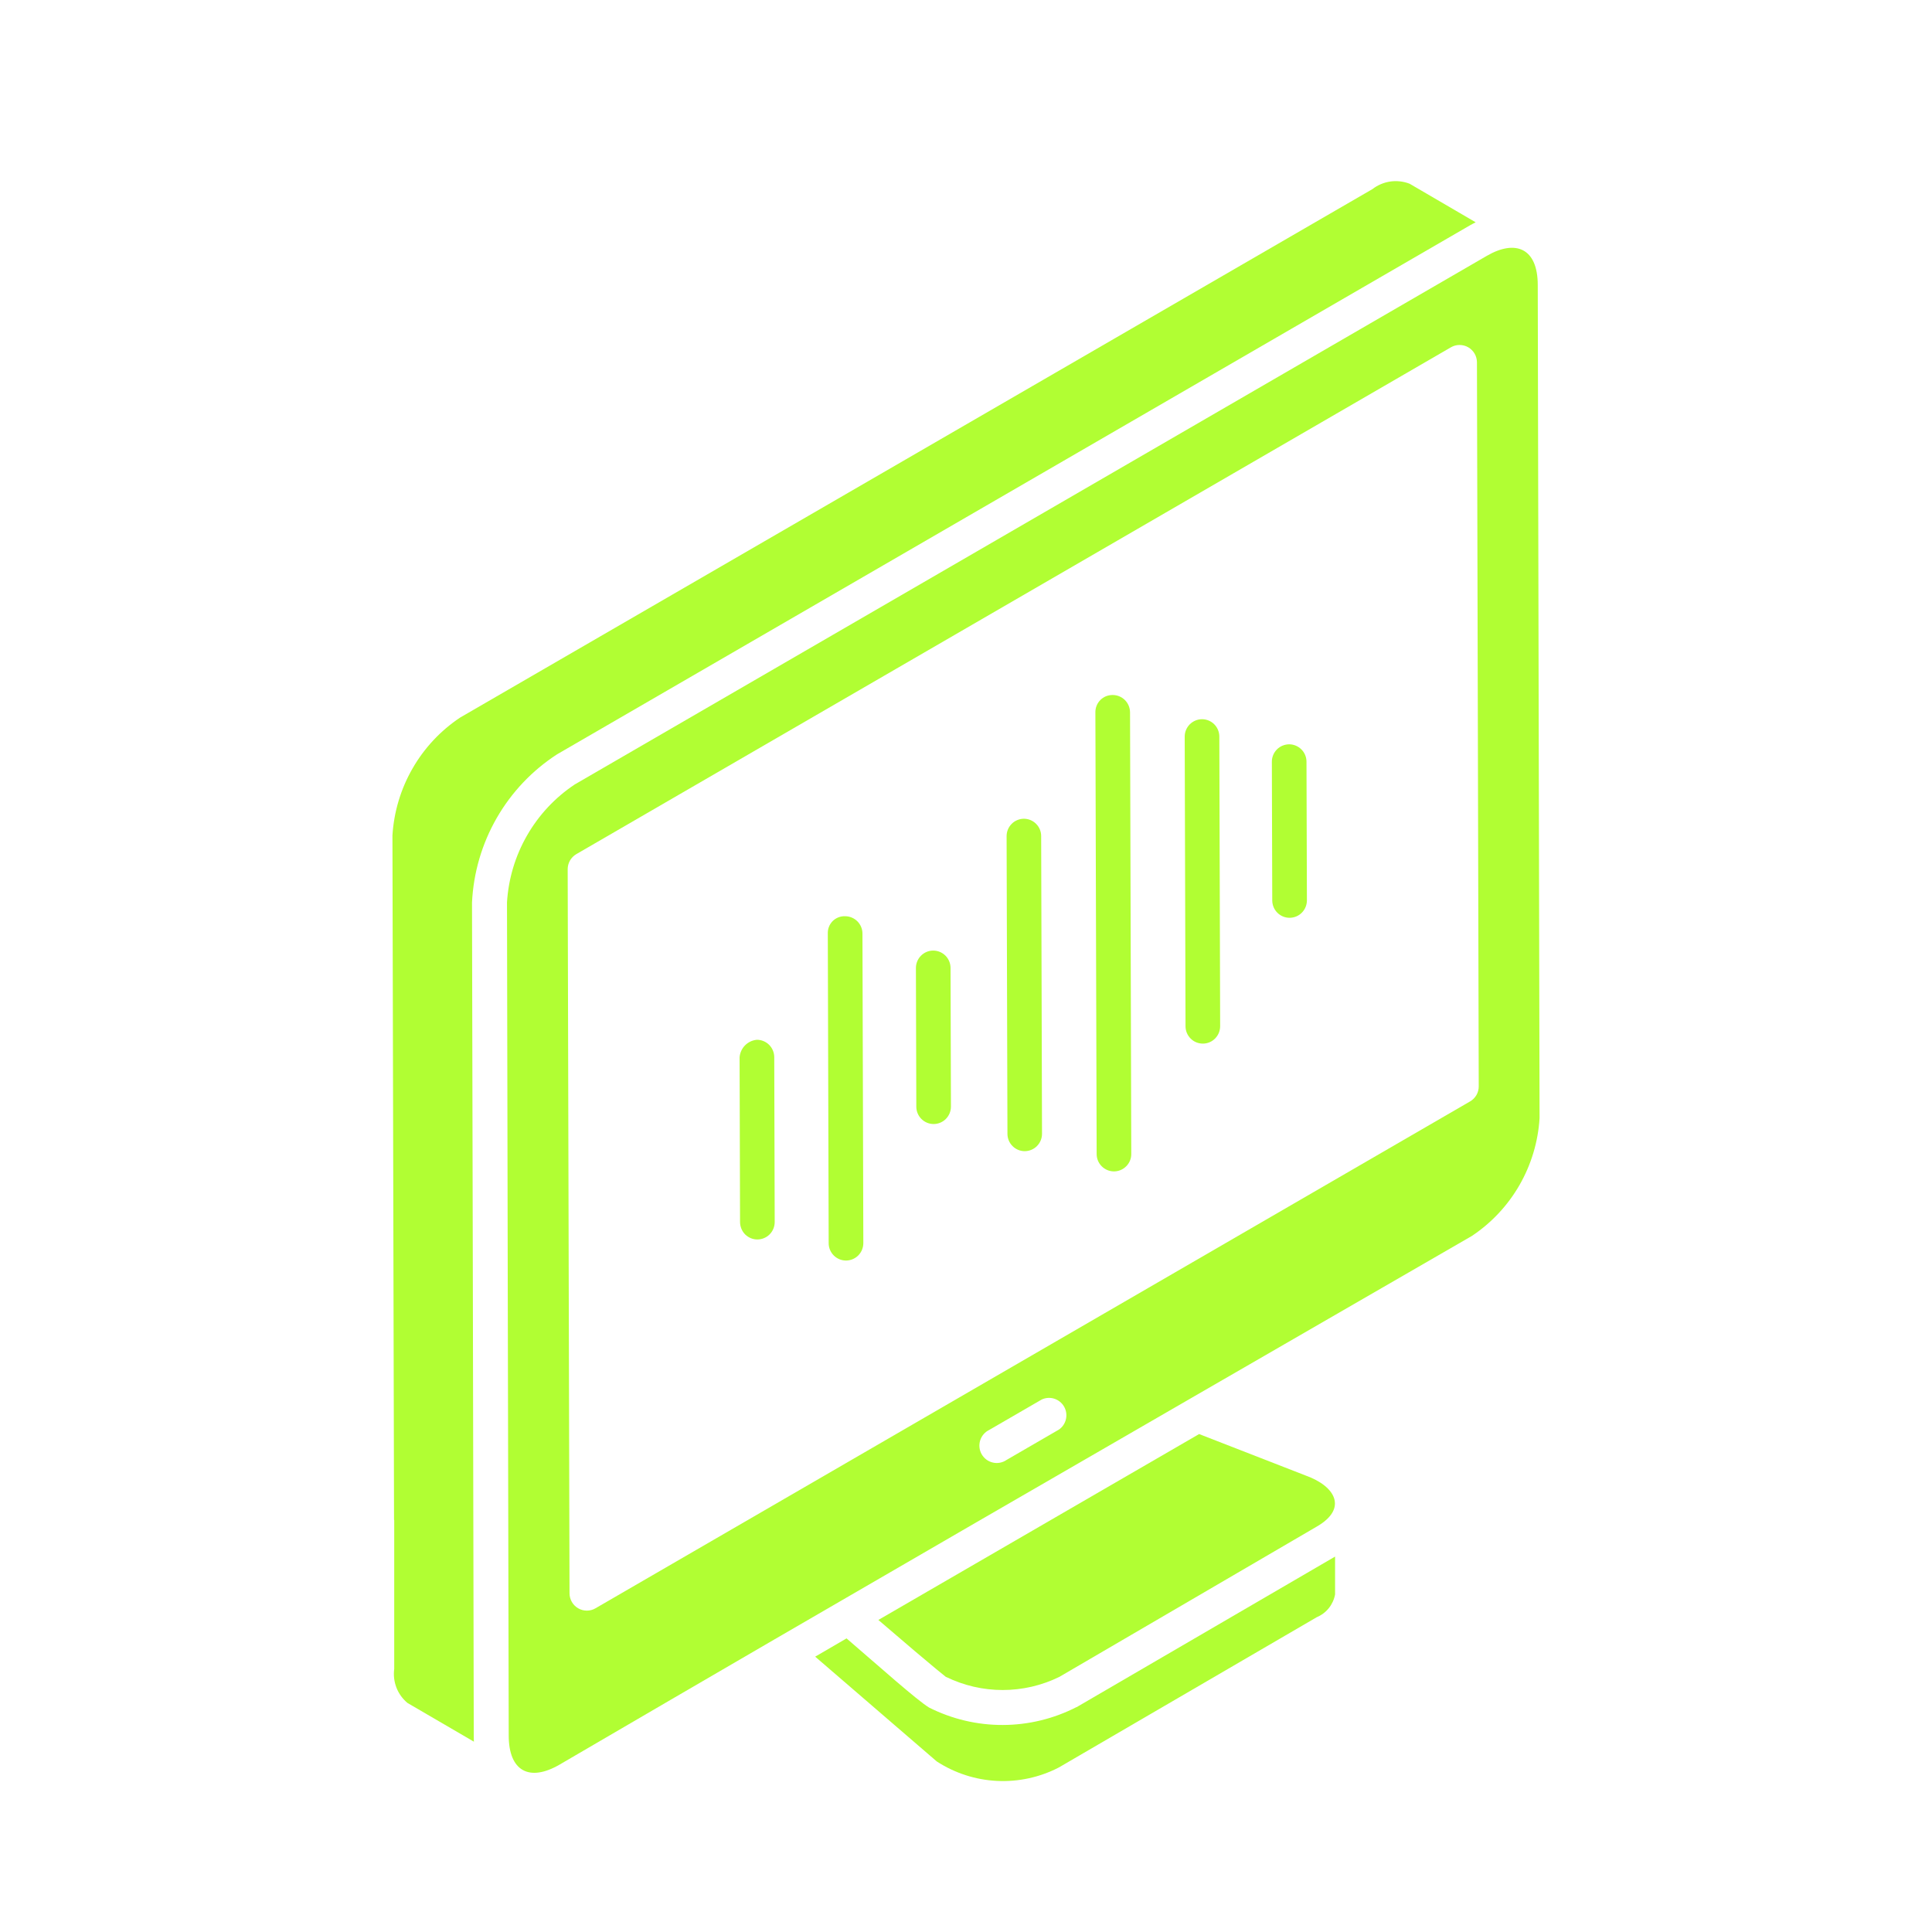 <svg width="64" height="64" viewBox="0 0 64 64" fill="none" xmlns="http://www.w3.org/2000/svg">
<path d="M27.004 54.879L31.03 58.349C31.627 58.737 32.315 58.96 33.026 58.995C33.736 59.03 34.443 58.877 35.075 58.55L43.619 53.572C43.775 53.507 43.912 53.404 44.018 53.273C44.124 53.141 44.195 52.985 44.226 52.819V51.563L44.207 51.575L35.667 56.55H35.66C34.904 56.937 34.068 57.14 33.219 57.142C32.37 57.145 31.533 56.946 30.775 56.564C30.355 56.305 29.166 55.239 28.043 54.274L27.004 54.879Z" fill="#B1FE33"/>
<path d="M13.059 50.357V55.284C13.031 55.494 13.056 55.708 13.133 55.906C13.21 56.104 13.336 56.278 13.499 56.413L15.7 57.696C15.689 57.511 15.7 58.87 15.664 42.635L15.636 29.898C15.683 28.913 15.963 27.954 16.453 27.1C16.944 26.245 17.63 25.521 18.455 24.987L48.678 7.474C48.747 7.434 48.816 7.398 48.884 7.364L46.695 6.086C46.491 6.007 46.27 5.982 46.054 6.013C45.838 6.045 45.634 6.132 45.461 6.266L15.241 23.771C14.592 24.204 14.052 24.782 13.664 25.46C13.275 26.137 13.048 26.896 13 27.677L13.053 50.344C13.055 50.351 13.059 50.35 13.059 50.357Z" fill="#B1FE33"/>
<path d="M31.337 55.549C31.922 55.835 32.564 55.984 33.215 55.984C33.865 55.984 34.508 55.835 35.092 55.549L43.63 50.564C44.649 49.97 44.238 49.232 43.255 48.88L39.722 47.505L29.097 53.663C31.095 55.382 31.45 55.643 31.337 55.549Z" fill="#B1FE33"/>
<path d="M36.903 38.804C37.056 38.803 37.201 38.742 37.308 38.634C37.416 38.526 37.476 38.379 37.475 38.226L37.434 23.599C37.433 23.446 37.373 23.3 37.266 23.192C37.158 23.084 37.012 23.023 36.86 23.023C36.784 23.022 36.709 23.036 36.638 23.064C36.568 23.093 36.504 23.135 36.45 23.189C36.397 23.244 36.354 23.308 36.326 23.379C36.298 23.45 36.284 23.526 36.286 23.602L36.328 38.23C36.328 38.382 36.389 38.529 36.497 38.636C36.605 38.744 36.751 38.804 36.903 38.804Z" fill="#B1FE33"/>
<path d="M39.847 34.571C39.922 34.571 39.996 34.556 40.066 34.527C40.136 34.498 40.199 34.455 40.252 34.401C40.305 34.348 40.347 34.284 40.376 34.214C40.404 34.144 40.419 34.069 40.419 33.993L40.392 24.4C40.392 24.247 40.331 24.101 40.224 23.993C40.116 23.885 39.97 23.825 39.818 23.825C39.666 23.825 39.52 23.887 39.412 23.995C39.305 24.104 39.244 24.25 39.245 24.404L39.272 33.997C39.272 34.072 39.287 34.147 39.316 34.217C39.345 34.287 39.388 34.35 39.441 34.403C39.494 34.457 39.557 34.499 39.627 34.528C39.697 34.556 39.771 34.571 39.847 34.571Z" fill="#B1FE33"/>
<path d="M42.719 30.403C42.795 30.403 42.869 30.388 42.939 30.359C43.009 30.33 43.072 30.287 43.125 30.234C43.178 30.18 43.221 30.116 43.249 30.047C43.278 29.977 43.293 29.901 43.293 29.826L43.279 25.231C43.279 25.078 43.218 24.932 43.11 24.825C43.002 24.717 42.857 24.657 42.705 24.656C42.63 24.657 42.555 24.672 42.485 24.701C42.416 24.73 42.352 24.772 42.299 24.826C42.246 24.88 42.204 24.943 42.175 25.013C42.146 25.083 42.132 25.158 42.132 25.234L42.145 29.829C42.146 29.982 42.206 30.128 42.314 30.235C42.422 30.343 42.567 30.403 42.719 30.403Z" fill="#B1FE33"/>
<path d="M28.026 41.757C28.102 41.757 28.176 41.741 28.246 41.712C28.316 41.683 28.379 41.64 28.432 41.587C28.485 41.533 28.527 41.469 28.556 41.399C28.584 41.329 28.599 41.254 28.599 41.178L28.57 30.926C28.57 30.85 28.555 30.775 28.526 30.706C28.497 30.636 28.455 30.573 28.401 30.519C28.348 30.466 28.285 30.424 28.215 30.395C28.145 30.366 28.071 30.351 27.996 30.351C27.919 30.348 27.843 30.361 27.772 30.389C27.701 30.417 27.636 30.459 27.582 30.513C27.528 30.568 27.486 30.633 27.459 30.704C27.431 30.776 27.419 30.852 27.422 30.929L27.451 41.183C27.451 41.335 27.512 41.482 27.62 41.589C27.728 41.697 27.874 41.757 28.026 41.757Z" fill="#B1FE33"/>
<path d="M30.929 37.235C31.081 37.234 31.227 37.173 31.334 37.065C31.441 36.956 31.501 36.81 31.501 36.657L31.488 32.063C31.487 31.911 31.427 31.765 31.319 31.657C31.211 31.549 31.065 31.489 30.913 31.489C30.761 31.489 30.616 31.551 30.508 31.659C30.401 31.767 30.341 31.914 30.341 32.066L30.354 36.66C30.354 36.813 30.415 36.959 30.523 37.067C30.631 37.175 30.777 37.235 30.929 37.235Z" fill="#B1FE33"/>
<path d="M25.091 41.059C25.243 41.058 25.389 40.997 25.496 40.889C25.603 40.781 25.663 40.634 25.663 40.481L25.648 35.018C25.647 34.866 25.586 34.72 25.479 34.612C25.371 34.505 25.225 34.444 25.073 34.444C24.925 34.457 24.786 34.522 24.681 34.628C24.576 34.734 24.512 34.874 24.5 35.023L24.515 40.485C24.516 40.56 24.531 40.635 24.56 40.705C24.589 40.775 24.631 40.838 24.684 40.892C24.738 40.945 24.801 40.987 24.871 41.016C24.941 41.045 25.015 41.059 25.091 41.059Z" fill="#B1FE33"/>
<path d="M33.946 38.134C34.021 38.133 34.096 38.118 34.165 38.089C34.235 38.06 34.298 38.018 34.351 37.964C34.404 37.91 34.447 37.847 34.475 37.777C34.504 37.707 34.518 37.632 34.518 37.556L34.49 27.697C34.49 27.544 34.43 27.398 34.322 27.291C34.215 27.183 34.069 27.122 33.917 27.122C33.842 27.122 33.767 27.138 33.698 27.167C33.628 27.196 33.565 27.238 33.512 27.292C33.459 27.346 33.417 27.409 33.388 27.479C33.359 27.549 33.345 27.624 33.345 27.7L33.373 37.559C33.373 37.712 33.433 37.858 33.541 37.965C33.648 38.073 33.794 38.134 33.946 38.134Z" fill="#B1FE33"/>
<path d="M16.795 29.891L16.82 42.655L16.852 57.491C16.852 58.675 17.54 59.037 18.542 58.452C28.816 52.452 35.025 48.877 48.755 40.944C49.405 40.512 49.946 39.934 50.335 39.257C50.724 38.58 50.952 37.821 51 37.04L50.94 9.443C50.94 8.212 50.198 7.926 49.251 8.476L19.039 25.986C18.39 26.418 17.849 26.996 17.46 27.674C17.07 28.351 16.843 29.11 16.795 29.891ZM35.081 47.355L33.346 48.361C33.281 48.406 33.207 48.438 33.129 48.453C33.051 48.469 32.971 48.468 32.894 48.45C32.816 48.433 32.743 48.4 32.679 48.353C32.615 48.306 32.561 48.246 32.521 48.177C32.481 48.108 32.456 48.032 32.447 47.952C32.438 47.873 32.446 47.793 32.469 47.717C32.493 47.641 32.532 47.57 32.584 47.51C32.636 47.45 32.7 47.401 32.772 47.367L34.508 46.361C34.638 46.3 34.786 46.29 34.923 46.333C35.06 46.377 35.176 46.47 35.248 46.594C35.32 46.719 35.343 46.866 35.312 47.007C35.281 47.148 35.199 47.272 35.081 47.355ZM48.065 11.504C48.152 11.454 48.25 11.427 48.351 11.428C48.451 11.428 48.55 11.454 48.637 11.504C48.724 11.555 48.797 11.627 48.848 11.714C48.898 11.801 48.925 11.9 48.926 12.001L48.985 35.986C48.986 36.087 48.959 36.187 48.909 36.275C48.858 36.362 48.786 36.435 48.698 36.486L19.726 53.277C19.639 53.328 19.54 53.354 19.439 53.354C19.339 53.354 19.24 53.327 19.153 53.277C19.066 53.226 18.993 53.154 18.943 53.066C18.893 52.979 18.866 52.88 18.866 52.779L18.805 28.795C18.805 28.694 18.831 28.594 18.881 28.506C18.932 28.418 19.005 28.345 19.092 28.294L48.065 11.504Z" fill="#B1FE33"/>
</svg>
